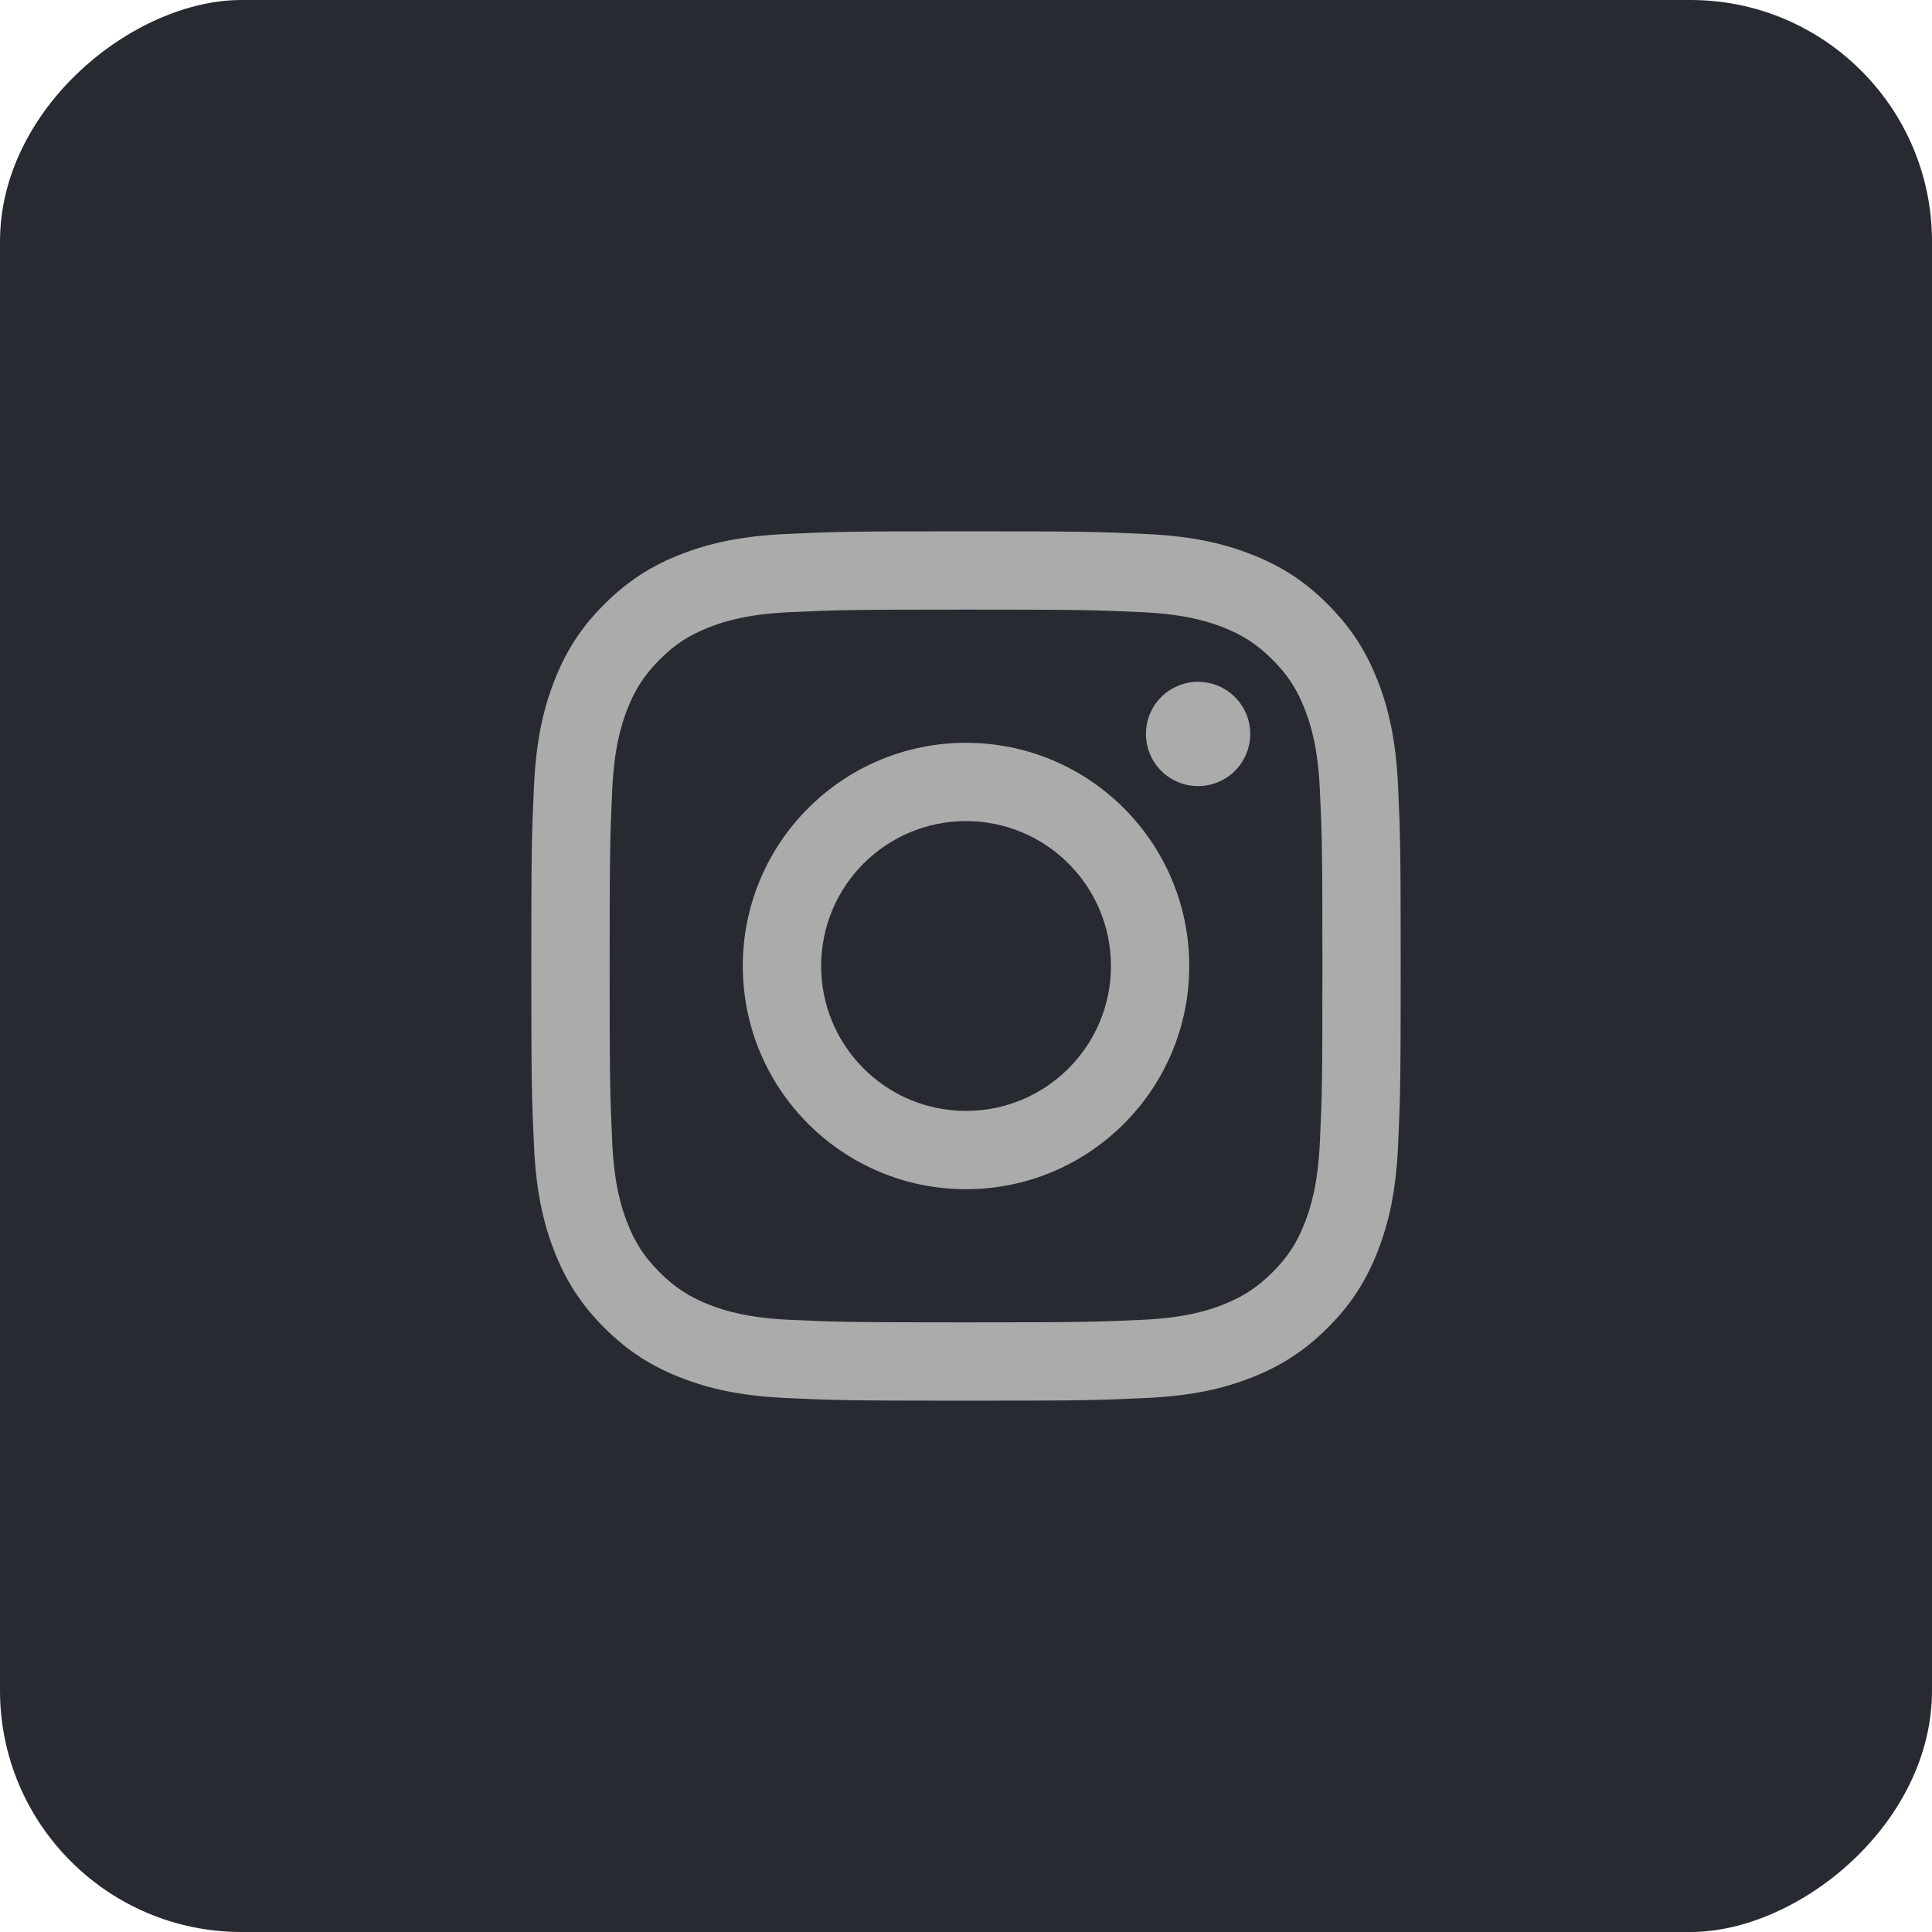 <svg width="40" height="40" viewBox="0 0 40 40" fill="none" xmlns="http://www.w3.org/2000/svg">
<rect y="40" width="40" height="40" rx="5" transform="rotate(-90 0 40)" fill="#272A31"/>
<path d="M17.001 20C17.001 18.343 18.343 17 20 17C21.657 17 23.001 18.343 23.001 20C23.001 21.657 21.657 23 20 23C18.343 23 17.001 21.657 17.001 20ZM15.379 20C15.379 22.552 17.448 24.621 20 24.621C22.553 24.621 24.622 22.552 24.622 20C24.622 17.448 22.553 15.379 20 15.379C17.448 15.379 15.379 17.448 15.379 20ZM23.725 15.195C23.725 15.409 23.788 15.618 23.907 15.796C24.025 15.973 24.194 16.112 24.391 16.193C24.588 16.275 24.806 16.297 25.015 16.255C25.225 16.213 25.417 16.111 25.568 15.96C25.719 15.809 25.822 15.616 25.864 15.407C25.906 15.197 25.885 14.98 25.803 14.783C25.721 14.585 25.583 14.417 25.405 14.298C25.228 14.179 25.019 14.116 24.805 14.116H24.805C24.519 14.116 24.244 14.23 24.041 14.432C23.839 14.634 23.725 14.909 23.725 15.195ZM16.364 27.326C15.487 27.286 15.01 27.14 14.693 27.016C14.273 26.853 13.973 26.658 13.658 26.343C13.342 26.028 13.147 25.729 12.984 25.308C12.861 24.992 12.715 24.515 12.675 23.637C12.631 22.689 12.622 22.404 12.622 20C12.622 17.597 12.632 17.312 12.675 16.363C12.715 15.486 12.862 15.009 12.984 14.692C13.148 14.271 13.343 13.972 13.658 13.656C13.972 13.341 14.272 13.146 14.693 12.983C15.01 12.86 15.487 12.713 16.364 12.674C17.313 12.63 17.598 12.621 20 12.621C22.403 12.621 22.688 12.631 23.638 12.674C24.515 12.714 24.991 12.861 25.309 12.983C25.729 13.146 26.029 13.342 26.344 13.656C26.66 13.971 26.854 14.271 27.017 14.692C27.141 15.008 27.287 15.486 27.327 16.363C27.371 17.312 27.379 17.597 27.379 20C27.379 22.404 27.371 22.688 27.327 23.637C27.287 24.515 27.14 24.991 27.017 25.308C26.854 25.729 26.659 26.029 26.344 26.343C26.029 26.657 25.729 26.853 25.309 27.016C24.992 27.14 24.515 27.286 23.638 27.326C22.689 27.369 22.404 27.378 20 27.378C17.597 27.378 17.313 27.369 16.364 27.326ZM16.29 11.055C15.332 11.098 14.677 11.25 14.105 11.473C13.513 11.702 13.012 12.011 12.511 12.511C12.01 13.011 11.702 13.513 11.473 14.105C11.25 14.677 11.098 15.331 11.055 16.29C11.01 17.249 11 17.556 11 20C11 22.444 11.01 22.751 11.055 23.71C11.098 24.669 11.25 25.323 11.473 25.895C11.702 26.487 12.01 26.989 12.511 27.489C13.011 27.989 13.513 28.297 14.105 28.527C14.678 28.75 15.332 28.902 16.29 28.945C17.25 28.989 17.556 29 20 29C22.445 29 22.751 28.99 23.711 28.945C24.669 28.902 25.323 28.75 25.896 28.527C26.488 28.297 26.989 27.989 27.49 27.489C27.991 26.989 28.298 26.487 28.528 25.895C28.751 25.323 28.903 24.669 28.946 23.71C28.99 22.75 29 22.444 29 20C29 17.556 28.99 17.249 28.946 16.29C28.903 15.331 28.751 14.677 28.528 14.105C28.298 13.513 27.99 13.011 27.49 12.511C26.99 12.01 26.488 11.702 25.896 11.473C25.323 11.25 24.669 11.097 23.712 11.055C22.752 11.011 22.445 11 20.001 11C17.557 11 17.25 11.01 16.29 11.055Z" fill="#ABABAB"/>
</svg>
